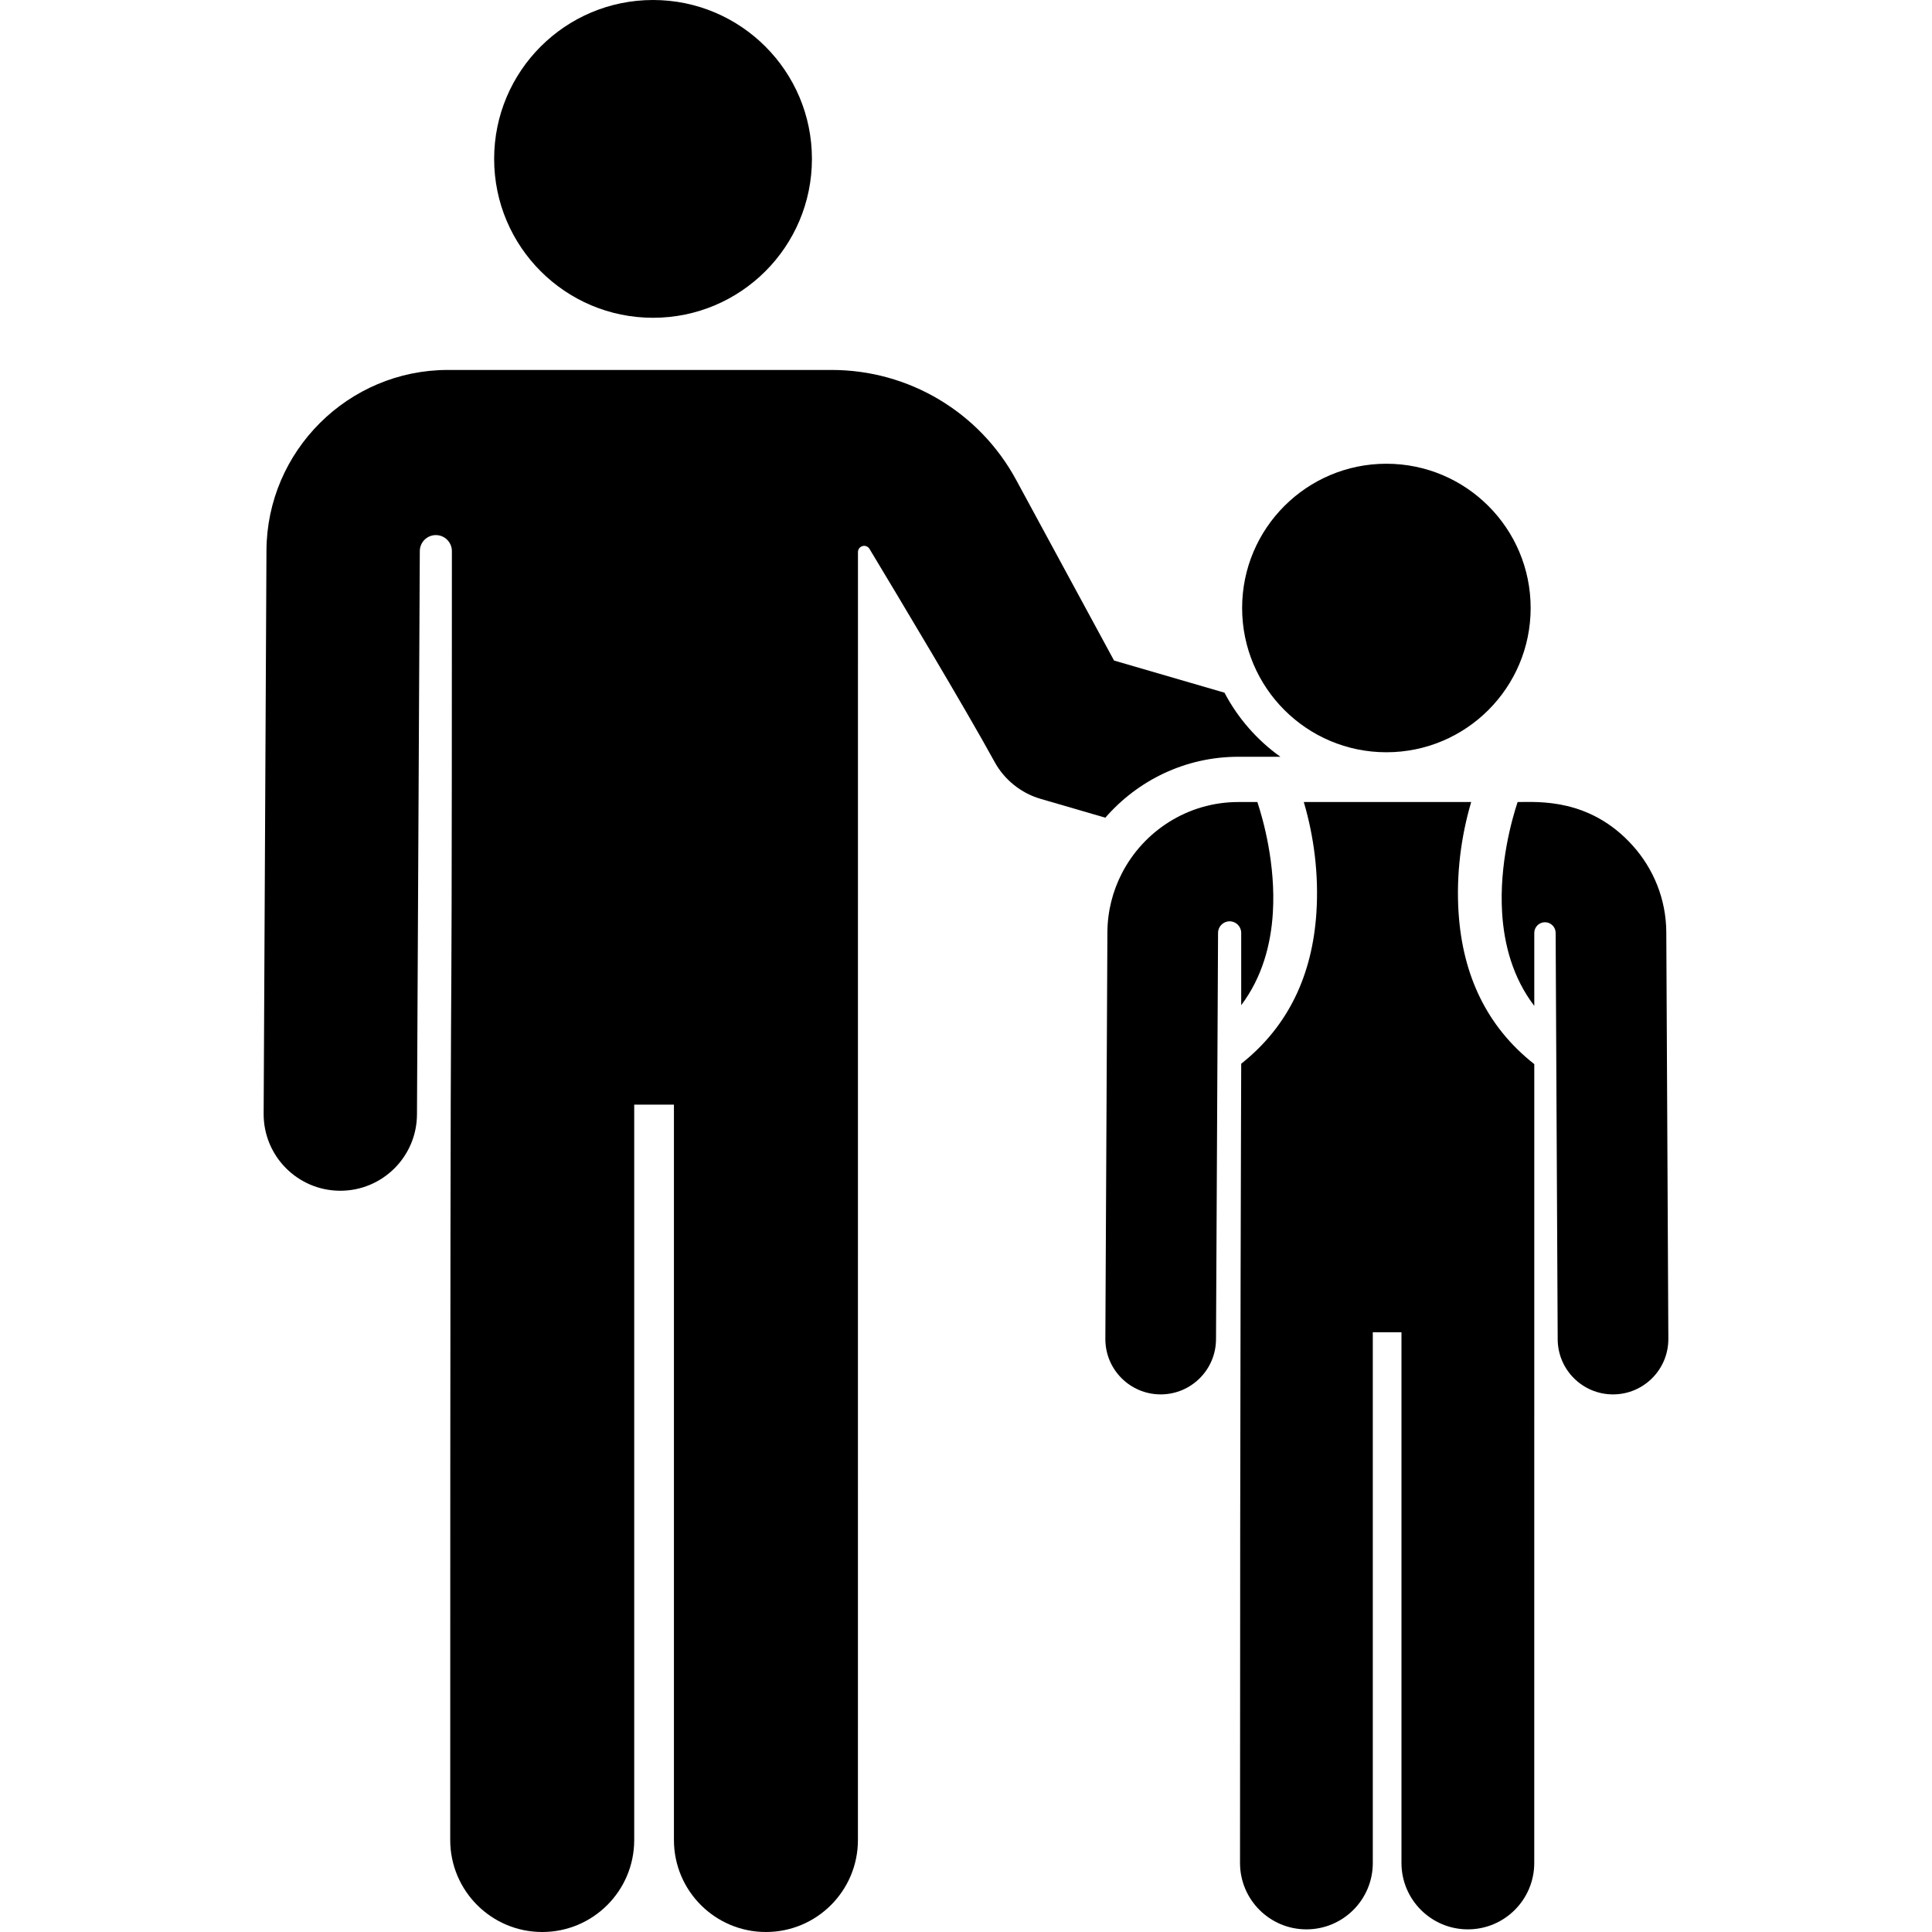 <?xml version="1.0" encoding="UTF-8" standalone="no"?>
<!DOCTYPE svg PUBLIC "-//W3C//DTD SVG 1.1//EN" "http://www.w3.org/Graphics/SVG/1.1/DTD/svg11.dtd">
<svg width="100%" height="100%" viewBox="0 0 512 512" version="1.1" xmlns="http://www.w3.org/2000/svg" xmlns:xlink="http://www.w3.org/1999/xlink" xml:space="preserve" style="fill-rule:evenodd;clip-rule:evenodd;stroke-linejoin:round;stroke-miterlimit:1.414;">
    <g transform="matrix(-1,0,-0,1,511.997,0)">
        <path d="M441.383,145.879C441.251,119.501 419.682,98.041 393.303,98.041C382.669,98.041 302.213,98.041 291.594,98.041C271.179,98.041 252.455,109.191 242.726,127.14L227.252,155.694L216.763,175.049L187.498,183.569C183.951,190.325 178.856,196.14 172.686,200.55L183.824,200.55C197.867,200.55 210.495,206.82 219.073,216.698L236.263,211.693C241.384,210.202 245.865,206.631 248.446,201.866C256.185,187.727 274.348,157.453 281.579,145.451C281.96,144.819 282.716,144.519 283.427,144.716C284.138,144.914 284.629,145.562 284.629,146.3L284.638,487.62C284.638,501.085 295.554,512 309.018,512C322.482,512 333.398,501.085 333.398,487.62L333.398,292.744L343.923,292.744L343.923,487.62C343.923,501.085 354.839,512 368.303,512C381.767,512 392.683,501.085 392.683,487.62C392.683,165.18 392.251,349.828 392.241,146.057C392.241,143.71 394.143,141.806 396.492,141.805C398.839,141.804 400.744,143.707 400.745,146.055C400.745,146.064 400.745,146.074 400.745,146.083L401.495,295.345C401.552,306.532 410.636,315.56 421.81,315.56C421.844,315.56 421.88,315.56 421.914,315.56C433.135,315.503 442.185,306.361 442.129,295.141L441.383,145.879Z" style="fill-rule:nonzero;"/>
    </g>
    <g transform="matrix(-1,0,-0,1,511.997,0)">
        <circle cx="144.59" cy="161.126" r="38.231"/>
    </g>
    <g transform="matrix(-1,0,-0,1,511.997,0)">
        <path d="M109.815,212.547C104.475,212.547 90.691,211.415 79.296,224.112C73.815,230.219 70.454,238.263 70.41,247.072C70.41,247.072 69.921,344.512 69.868,354.793C69.827,362.891 76.358,369.488 84.456,369.529C84.482,369.529 84.507,369.529 84.532,369.529C92.595,369.529 99.153,363.013 99.193,354.94C99.253,342.975 99.671,259.797 99.735,247.219C99.744,245.657 101.014,244.398 102.574,244.402C104.135,244.406 105.397,245.673 105.397,247.233L105.397,266.572L105.398,266.572C111.119,259.069 113.41,250.262 113.921,241.871C114.703,228.99 111.327,217.115 109.815,212.547Z" style="fill-rule:nonzero;"/>
    </g>
    <g transform="matrix(-1,0,-0,1,511.997,0)">
        <path d="M183.063,281.894C170.528,271.971 164.212,258.329 163.137,241.871C162.477,231.772 163.781,221.676 166.479,212.546L122.117,212.546C124.814,221.669 126.119,231.766 125.459,241.871C124.38,258.39 118.025,272.073 105.397,282.004L105.404,493.704C105.404,503.421 113.281,511.299 122.998,511.299C132.715,511.299 140.592,503.421 140.592,493.704L140.592,353.064L148.19,353.064L148.19,493.705C148.19,503.422 156.067,511.3 165.784,511.3C175.501,511.3 183.378,503.422 183.378,493.705C183.381,360.997 183.063,281.923 183.063,281.894Z" style="fill-rule:nonzero;"/>
    </g>
    <g transform="matrix(-1,0,-0,1,511.997,0)">
        <path d="M218.524,247.072C218.496,241.453 217.111,236.147 214.695,231.452C208.928,220.244 197.244,212.546 183.826,212.546L178.78,212.546C177.267,217.116 173.891,228.99 174.676,241.871C175.182,250.194 177.443,258.928 183.064,266.391L183.064,247.227C183.064,245.534 184.435,244.161 186.127,244.158C187.82,244.156 189.195,245.524 189.2,247.218C189.2,247.218 189.688,344.245 189.742,354.939C189.782,363.012 196.338,369.528 204.403,369.528C204.427,369.528 204.453,369.528 204.479,369.528C212.577,369.487 219.108,362.89 219.067,354.792C219.006,342.885 218.589,259.769 218.524,247.072Z" style="fill-rule:nonzero;"/>
    </g>
    <g transform="matrix(-1,0,-0,1,511.997,0)">
        <circle cx="338.935" cy="42.108" r="42.108"/>
    </g>
</svg>
